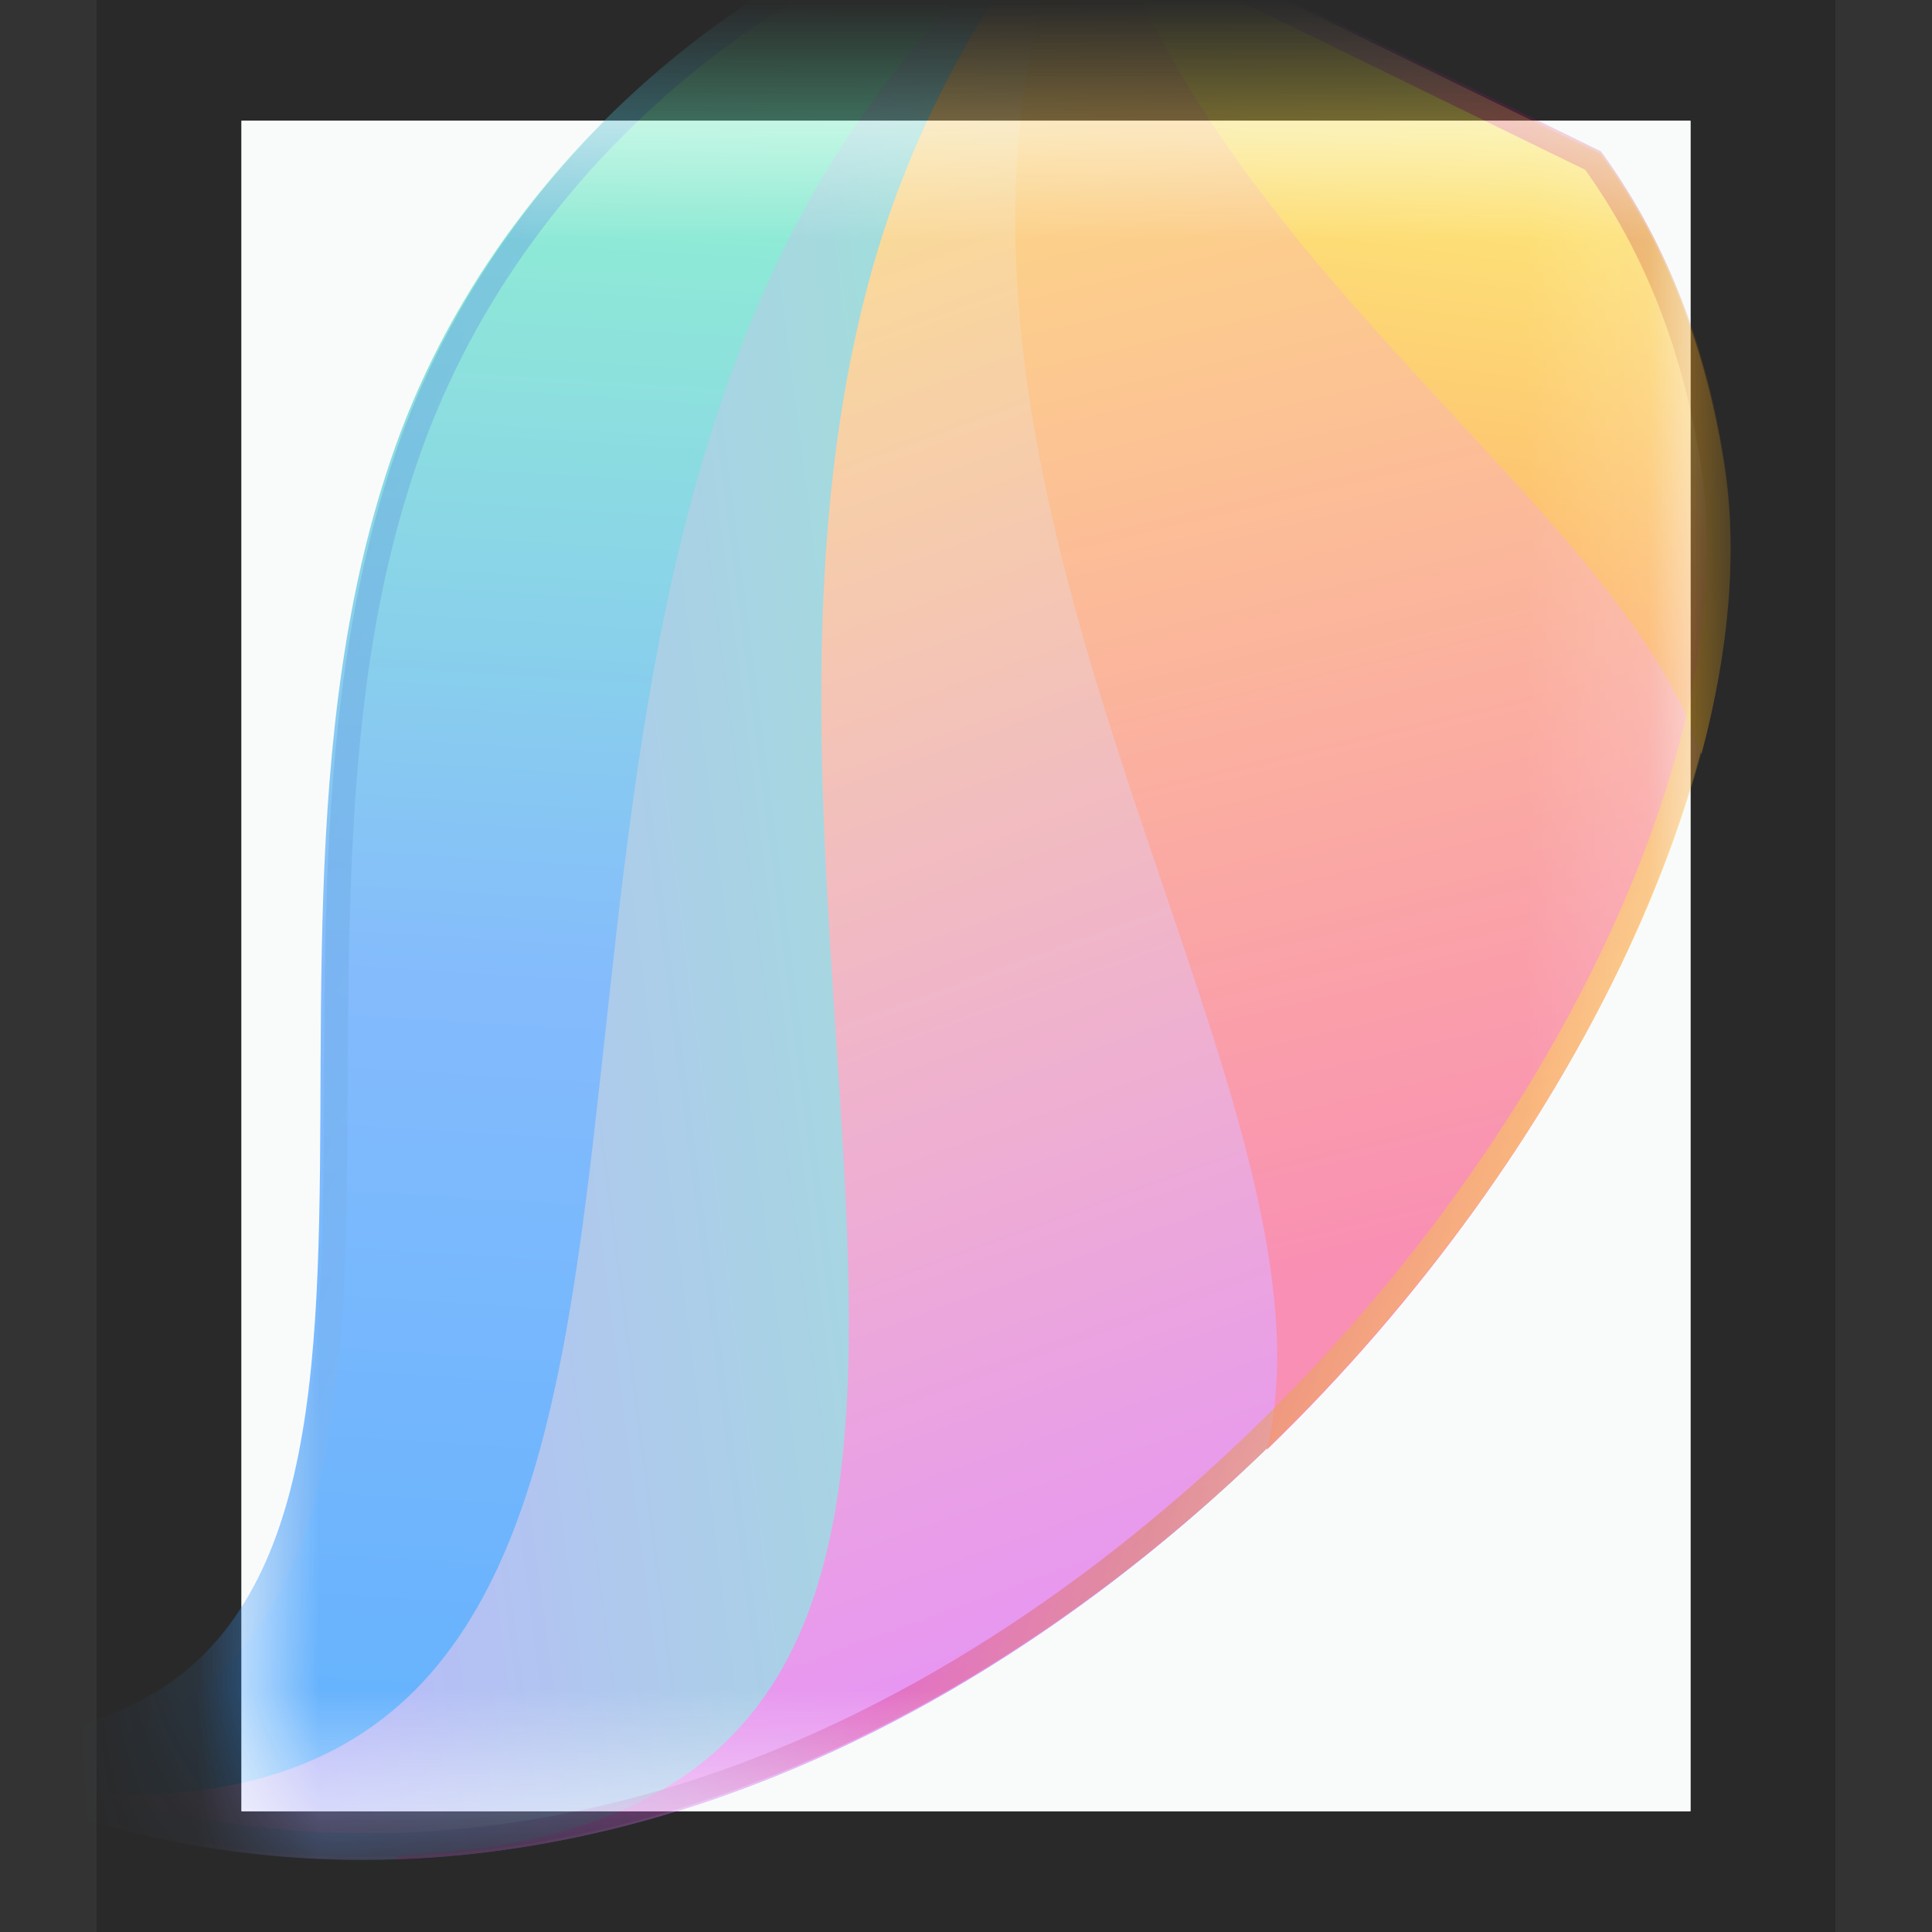 <svg xmlns="http://www.w3.org/2000/svg" xmlns:xlink="http://www.w3.org/1999/xlink" width="16" height="16" viewBox="0 0 16 16">
  <rect x="0" y="0" width="16" height="16" fill="#333333" stroke="none"/>
  <defs>
    <polygon id="package-x-ddf-a" points=".855 .515 12.855 .515 12.855 14.515 .855 14.515"/>
    <linearGradient id="package-x-ddf-c" x1="56.869%" x2="7.155%" y1="0%" y2="86.29%">
      <stop offset="0%" stop-color="#1B90FF"/>
      <stop offset="47.525%" stop-color="#53A0FD"/>
      <stop offset="100%" stop-color="#68FFAD"/>
    </linearGradient>
    <linearGradient id="package-x-ddf-d" x1="56.869%" x2="95.8%" y1="0%" y2="71.03%">
      <stop offset="0%" stop-color="#A197FF"/>
      <stop offset="100%" stop-color="#60FFA4"/>
    </linearGradient>
    <linearGradient id="package-x-ddf-e" x1="87.908%" x2="0%" y1="18.3%" y2="92.174%">
      <stop offset="0%" stop-color="#DD61FA"/>
      <stop offset="100%" stop-color="#FFDC5A"/>
    </linearGradient>
    <linearGradient id="package-x-ddf-f" x1="96.359%" x2="0%" y1="20.632%" y2="84.812%">
      <stop offset="0%" stop-color="#FA6196"/>
      <stop offset="100%" stop-color="#FFD849"/>
    </linearGradient>
    <linearGradient id="package-x-ddf-g" x1="95.792%" x2="0%" y1="15.962%" y2="67.98%">
      <stop offset="0%" stop-color="#FF9532"/>
      <stop offset="100%" stop-color="#FFFF46"/>
    </linearGradient>
    <linearGradient id="package-x-ddf-h" x1="87.666%" x2="-25.319%" y1="108.458%" y2="46.996%">
      <stop offset="0%" stop-color="#FFD900"/>
      <stop offset="14.463%" stop-color="#FFD800"/>
      <stop offset="25.088%" stop-color="#CE4F02"/>
      <stop offset="33.457%" stop-color="#D30079"/>
      <stop offset="53.45%" stop-color="#53A0FD"/>
      <stop offset="100%" stop-color="#0064A2"/>
    </linearGradient>
  </defs>
  <g fill="none" fill-rule="evenodd">
    <g transform="translate(2 1)">
      <polygon fill="#F9FBFB" points="0 0 12 0 12 14 0 14"/>
      <path fill="#000" fill-opacity=".2" fill-rule="nonzero" d="M13.2,-1.167 L-1.2,-1.167 L-1.2,15.167 L13.2,15.167 L13.2,-1.167 Z M12,4.4408921e-16 L12,14 L0,14 L0,4.4408921e-16 L12,4.4408921e-16 Z"/>
    </g>
    <g transform="translate(1.145 .485)">
      <mask id="package-x-ddf-b" fill="#fff">
        <use xlink:href="#package-x-ddf-a"/>
      </mask>
      <use fill="#F9FBFB" xlink:href="#package-x-ddf-a"/>
      <g mask="url(#package-x-ddf-b)" opacity=".702">
        <g transform="translate(-5.5 -3.5)">
          <path fill="url(#package-x-ddf-c)" d="M6.445,19.251 C5.169,17.867 4.439,14.824 5.53,12.182 C7.455,7.519 13.805,4.911 9.68,1.447 C18.097,3.66 17.722,16.188 13.805,19.403 C12.968,20.09 12.12,20.474 11.303,20.644 L6.445,19.251 Z" transform="scale(1 -1) rotate(-42 -18.036 0)"/>
          <path fill="url(#package-x-ddf-d)" d="M10.701,2.027 C17.973,5.002 17.46,16.547 13.723,19.615 C12.886,20.302 12.038,20.687 11.221,20.857 L6.519,19.508 C6.339,18.282 6.389,16.963 6.767,15.682 C8.527,9.718 15.973,5.703 10.471,1.989 C10.548,2.001 10.625,2.013 10.701,2.027 Z" transform="scale(1 -1) rotate(-42 -18.35 0)"/>
          <path fill="url(#package-x-ddf-e)" d="M13.861,2.272 C18.328,6.603 17.5,15.523 14.283,18.163 C13.446,18.85 12.598,19.234 11.781,19.404 L7.096,18.061 C7.153,16.924 7.423,15.751 7.966,14.659 C10.642,9.278 18.403,6.706 13.79,2.247 C13.813,2.256 13.837,2.264 13.861,2.272 Z" transform="scale(1 -1) rotate(-42 -16.177 0)"/>
          <path fill="url(#package-x-ddf-f)" d="M19.384,3.2 C19.629,6.757 18.573,10.278 16.747,11.777 C15.91,12.464 15.062,12.848 14.245,13.018 L9.589,11.683 C9.907,10.89 10.358,10.124 10.956,9.447 C13.569,6.487 18.17,5.441 19.384,3.2 L19.384,3.2 Z" transform="scale(1 -1) rotate(-42 -6.62 0)"/>
          <path fill="url(#package-x-ddf-g)" d="M20.563,3.746 C20.163,4.529 19.676,5.179 19.116,5.639 C18.278,6.326 17.43,6.71 16.614,6.88 L12.244,5.627 C12.402,5.536 12.565,5.451 12.734,5.374 C15.426,4.144 18.858,4.734 20.563,3.746 Z" transform="scale(1 -1) rotate(-42 2.562 0)"/>
          <path d="M6.445,19.251 C5.169,17.867 4.439,14.824 5.53,12.182 C7.455,7.519 13.805,4.911 9.68,1.447 C18.097,3.66 17.722,16.188 13.805,19.403 C12.968,20.09 12.12,20.474 11.303,20.644 L6.445,19.251 Z" transform="scale(1 -1) rotate(-42 -18.036 0)"/>
          <path fill="url(#package-x-ddf-h)" fill-rule="nonzero" d="M11.2,4.373 C11.052,5.01 10.683,5.662 10.068,6.445 C9.826,6.754 9.554,7.074 9.179,7.499 C9.116,7.57 8.412,8.359 8.202,8.599 C6.965,10.012 6.224,11.06 5.74,12.231 C5.238,13.446 5.107,14.815 5.322,16.134 C5.515,17.319 5.98,18.381 6.584,19.056 L11.343,20.417 C12.159,20.238 12.952,19.847 13.709,19.226 C15.606,17.67 16.664,13.803 16.202,10.048 C15.717,6.104 13.73,3.063 10.444,1.857 C11.171,2.671 11.404,3.495 11.2,4.373 Z M5.558,12.157 C7.484,7.494 13.834,4.886 9.709,1.421 C18.125,3.635 17.751,16.162 13.834,19.377 C12.998,20.063 12.152,20.447 11.337,20.618 L6.476,19.228 C5.198,17.846 4.467,14.8 5.558,12.157 Z" opacity=".5" transform="scale(1 -1) rotate(-42 -17.94 0)"/>
        </g>
      </g>
    </g>
  </g>
</svg>
